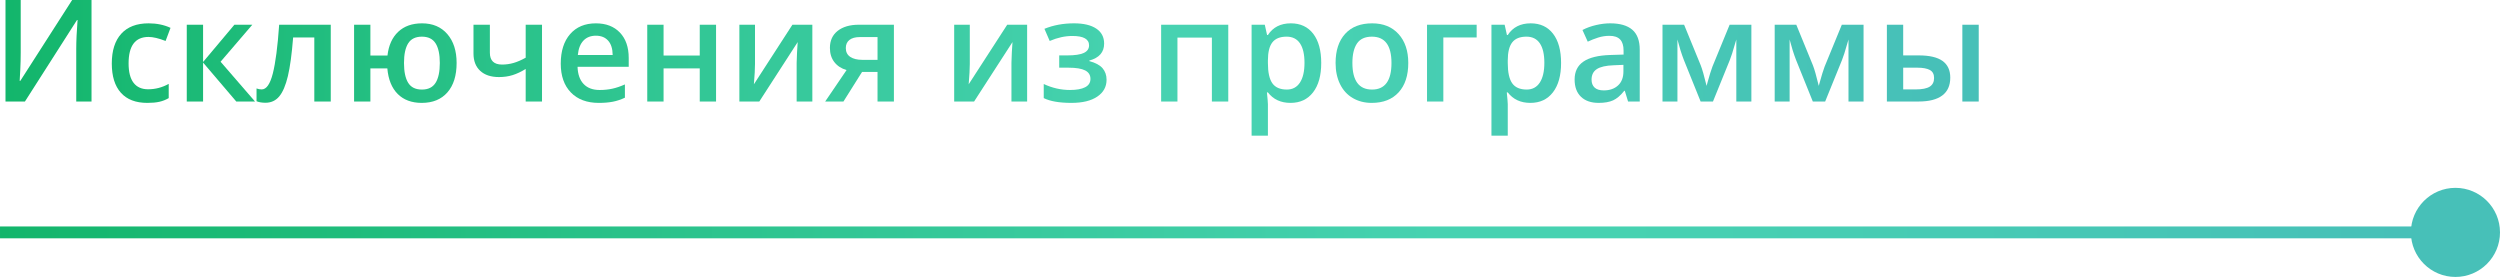 <?xml version="1.0" encoding="UTF-8" standalone="no"?>
<!-- Created with Inkscape (http://www.inkscape.org/) -->

<svg
   xmlns:dc="http://purl.org/dc/elements/1.1/"
   xmlns:cc="http://creativecommons.org/ns#"
   xmlns:rdf="http://www.w3.org/1999/02/22-rdf-syntax-ns#"
   xmlns:svg="http://www.w3.org/2000/svg"
   xmlns="http://www.w3.org/2000/svg"
   xmlns:xlink="http://www.w3.org/1999/xlink"
   xmlns:sodipodi="http://sodipodi.sourceforge.net/DTD/sodipodi-0.dtd"
   xmlns:inkscape="http://www.inkscape.org/namespaces/inkscape"
   width="223.309mm"
   height="24.737mm"
   viewBox="0 0 791.251 87.651"
   id="svg20329"
   version="1.1"
   inkscape:version="0.91 r13725"
   sodipodi:docname="title.svg">
  <defs
     id="defs20331">
    <clipPath
       clipPathUnits="userSpaceOnUse"
       id="clipPath8890">
      <path
         d="m 538.868,5560.639 4.148,0 0,19.443 -4.148,0 0,-19.443 z m -19.108,19.443 0,-19.443 8.069,0 c 2.612,0 4.595,0.508 5.95,1.523 l 0,0 c 1.353,1.013 2.031,2.52 2.031,4.526 l 0,0 c 0,1.875 -0.653,3.28 -1.953,4.218 l 0,0 c -1.3,0.937 -3.31,1.407 -6.028,1.407 l 0,0 -3.939,0 0,7.769 -4.13,0 z m 4.13,-10.881 3.639,0 c 1.347,0 2.382,-0.193 3.103,-0.58 l 0,0 c 0.72,-0.386 1.08,-1.066 1.08,-2.038 l 0,0 c 0,-0.985 -0.368,-1.713 -1.105,-2.181 l 0,0 c -0.741,-0.47 -1.941,-0.702 -3.606,-0.702 l 0,0 -3.111,0 0,5.501 z"
         id="path8892"
         inkscape:connector-curvature="0" />
    </clipPath>
    <linearGradient
       x1="0"
       y1="0"
       x2="1"
       y2="0"
       gradientUnits="userSpaceOnUse"
       gradientTransform="matrix(-513.345,0,0,513.345,550.581,5570.361)"
       spreadMethod="pad"
       id="linearGradient8898">
      <stop
         style="stop-opacity:1;stop-color:#47c0b8"
         offset="0"
         id="stop8900" />
      <stop
         style="stop-opacity:1;stop-color:#47c0b8"
         offset="0.039"
         id="stop8902" />
      <stop
         style="stop-opacity:1;stop-color:#47d2b1"
         offset="0.349"
         id="stop8904" />
      <stop
         style="stop-opacity:1;stop-color:#47d2b1"
         offset="0.422"
         id="stop8906" />
      <stop
         style="stop-opacity:1;stop-color:#12b56a"
         offset="1"
         id="stop8908" />
    </linearGradient>
    <clipPath
       clipPathUnits="userSpaceOnUse"
       id="clipPath8864">
      <path
         d="m 508.351,5580.082 -4.359,-10.617 c -0.352,-0.937 -0.767,-2.28 -1.247,-4.025 l 0,0 -0.23,-0.845 c -0.608,2.508 -1.1,4.238 -1.476,5.186 l 0,0 -4.218,10.301 -5.468,0 0,-19.443 3.781,0 0,15.697 c 0.492,-1.91 1.03,-3.625 1.615,-5.148 l 0,0 4.255,-10.549 3.128,0 4.254,10.477 c 0.365,0.892 0.81,2.28 1.337,4.168 l 0,0 0.315,1.052 0,-15.697 3.816,0 0,19.443 -5.503,0 z"
         id="path8866"
         inkscape:connector-curvature="0" />
    </clipPath>
    <clipPath
       clipPathUnits="userSpaceOnUse"
       id="clipPath8838">
      <path
         d="m 479.946,5580.082 -4.36,-10.617 c -0.35,-0.937 -0.768,-2.28 -1.248,-4.025 l 0,0 -0.228,-0.845 c -0.61,2.508 -1.102,4.238 -1.477,5.186 l 0,0 -4.219,10.301 -5.468,0 0,-19.443 3.781,0 0,15.697 c 0.492,-1.91 1.03,-3.625 1.617,-5.148 l 0,0 4.254,-10.549 3.128,0 4.255,10.477 c 0.363,0.892 0.808,2.28 1.335,4.168 l 0,0 0.318,1.052 0,-15.697 3.813,0 0,19.443 -5.501,0 z"
         id="path8840"
         inkscape:connector-curvature="0" />
    </clipPath>
    <clipPath
       clipPathUnits="userSpaceOnUse"
       id="clipPath8812">
      <path
         d="m 446.144,5580.002 c -1.256,-0.287 -2.411,-0.705 -3.463,-1.255 l 0,0 1.335,-2.955 c 0.842,0.399 1.722,0.745 2.635,1.037 l 0,0 c 0.915,0.293 1.87,0.44 2.866,0.44 l 0,0 c 1.22,0 2.12,-0.307 2.7,-0.922 l 0,0 c 0.58,-0.616 0.87,-1.546 0.87,-2.786 l 0,0 0,-1.038 -3.358,-0.105 c -3.048,-0.095 -5.316,-0.649 -6.803,-1.67 l 0,0 c -1.488,-1.02 -2.233,-2.533 -2.233,-4.536 l 0,0 c 0,-1.887 0.537,-3.345 1.61,-4.375 l 0,0 c 1.07,-1.033 2.563,-1.548 4.473,-1.548 l 0,0 c 1.488,0 2.706,0.212 3.656,0.64 l 0,0 c 0.95,0.43 1.892,1.236 2.83,2.418 l 0,0 0.14,0 0.825,-2.708 2.956,0 0,13.097 c 0,2.308 -0.63,4.001 -1.891,5.081 l 0,0 c -1.26,1.078 -3.125,1.615 -5.598,1.615 l 0,0 c -1.115,0 -2.298,-0.142 -3.55,-0.43 m -0.388,-15.837 c -0.515,0.475 -0.773,1.145 -0.773,2.013 l 0,0 c 0,1.195 0.443,2.082 1.326,2.662 l 0,0 c 0.885,0.58 2.3,0.906 4.245,0.975 l 0,0 2.496,0.105 0,-1.685 c 0,-1.512 -0.453,-2.688 -1.361,-3.525 l 0,0 c -0.91,-0.838 -2.112,-1.258 -3.613,-1.258 l 0,0 c -1.032,0 -1.805,0.237 -2.32,0.713"
         id="path8814"
         inkscape:connector-curvature="0" />
    </clipPath>
    <clipPath
       clipPathUnits="userSpaceOnUse"
       id="clipPath8786">
      <path
         d="m 423.765,5577.479 -0.21,0 c -0.292,1.373 -0.487,2.241 -0.58,2.603 l 0,0 -3.341,0 0,-28.089 4.131,0 0,7.961 c 0,0.353 -0.082,1.348 -0.245,2.988 l 0,0 0.245,0 c 1.36,-1.768 3.271,-2.653 5.731,-2.653 l 0,0 c 2.425,0 4.328,0.89 5.703,2.67 l 0,0 c 1.378,1.783 2.066,4.261 2.066,7.437 l 0,0 c 0,3.175 -0.675,5.643 -2.031,7.401 l 0,0 c -1.352,1.758 -3.243,2.635 -5.668,2.635 l 0,0 c -2.578,0 -4.511,-0.982 -5.801,-2.953 m 1.125,-12.224 c -0.75,1.06 -1.125,2.773 -1.125,5.141 l 0,0 0,0.615 c 0,2.11 0.378,3.645 1.135,4.606 l 0,0 c 0.755,0.962 1.953,1.442 3.593,1.442 l 0,0 c 1.491,0 2.618,-0.56 3.386,-1.68 l 0,0 c 0.767,-1.118 1.15,-2.768 1.15,-4.948 l 0,0 c 0,-2.168 -0.388,-3.838 -1.16,-5.009 l 0,0 c -0.773,-1.172 -1.875,-1.757 -3.306,-1.757 l 0,0 c -1.697,0 -2.923,0.53 -3.673,1.59"
         id="path8788"
         inkscape:connector-curvature="0" />
    </clipPath>
    <linearGradient
       x1="0"
       y1="0"
       x2="1"
       y2="0"
       gradientUnits="userSpaceOnUse"
       gradientTransform="matrix(-513.345,0,0,513.345,550.581,5566.213)"
       spreadMethod="pad"
       id="linearGradient8794">
      <stop
         style="stop-opacity:1;stop-color:#47c0b8"
         offset="0"
         id="stop8796" />
      <stop
         style="stop-opacity:1;stop-color:#47c0b8"
         offset="0.039"
         id="stop8798" />
      <stop
         style="stop-opacity:1;stop-color:#47d2b1"
         offset="0.349"
         id="stop8800" />
      <stop
         style="stop-opacity:1;stop-color:#47d2b1"
         offset="0.422"
         id="stop8802" />
      <stop
         style="stop-opacity:1;stop-color:#12b56a"
         offset="1"
         id="stop8804" />
    </linearGradient>
    <clipPath
       clipPathUnits="userSpaceOnUse"
       id="clipPath8760">
      <path
         d="m 403.322,5580.082 0,-19.443 4.131,0 0,16.208 8.438,0 0,3.235 -12.569,0 z"
         id="path8762"
         inkscape:connector-curvature="0" />
    </clipPath>
    <clipPath
       clipPathUnits="userSpaceOnUse"
       id="clipPath8734">
      <path
         d="m 382.599,5577.779 c -1.618,-1.77 -2.428,-4.23 -2.428,-7.383 l 0,0 c 0,-2.028 0.375,-3.809 1.125,-5.344 l 0,0 c 0.75,-1.535 1.823,-2.713 3.218,-3.532 l 0,0 c 1.395,-0.821 3.001,-1.231 4.816,-1.231 l 0,0 c 2.905,0 5.173,0.89 6.803,2.67 l 0,0 c 1.628,1.783 2.443,4.261 2.443,7.437 l 0,0 c 0,3.07 -0.82,5.511 -2.46,7.321 l 0,0 c -1.64,1.81 -3.868,2.715 -6.681,2.715 l 0,0 c -2.941,0 -5.221,-0.882 -6.836,-2.653 m 1.828,-7.383 c 0,2.145 0.39,3.79 1.167,4.94 l 0,0 c 0.78,1.148 2.038,1.723 3.771,1.723 l 0,0 c 3.305,0 4.958,-2.22 4.958,-6.663 l 0,0 c 0,-4.488 -1.64,-6.731 -4.923,-6.731 l 0,0 c -3.316,0 -4.973,2.243 -4.973,6.731"
         id="path8736"
         inkscape:connector-curvature="0" />
    </clipPath>
    <clipPath
       clipPathUnits="userSpaceOnUse"
       id="clipPath8708">
      <path
         d="m 363.033,5577.479 -0.21,0 c -0.295,1.373 -0.487,2.241 -0.58,2.603 l 0,0 -3.34,0 0,-28.089 4.13,0 0,7.961 c 0,0.353 -0.082,1.348 -0.245,2.988 l 0,0 0.245,0 c 1.36,-1.768 3.271,-2.653 5.731,-2.653 l 0,0 c 2.426,0 4.326,0.89 5.704,2.67 l 0,0 c 1.377,1.783 2.065,4.261 2.065,7.437 l 0,0 c 0,3.175 -0.678,5.643 -2.03,7.401 l 0,0 c -1.353,1.758 -3.243,2.635 -5.669,2.635 l 0,0 c -2.578,0 -4.511,-0.982 -5.801,-2.953 m 1.125,-12.224 c -0.75,1.06 -1.125,2.773 -1.125,5.141 l 0,0 0,0.615 c 0,2.11 0.378,3.645 1.133,4.606 l 0,0 c 0.758,0.962 1.955,1.442 3.596,1.442 l 0,0 c 1.487,0 2.615,-0.56 3.383,-1.68 l 0,0 c 0.767,-1.118 1.152,-2.768 1.152,-4.948 l 0,0 c 0,-2.168 -0.387,-3.838 -1.16,-5.009 l 0,0 c -0.773,-1.172 -1.875,-1.757 -3.305,-1.757 l 0,0 c -1.698,0 -2.923,0.53 -3.674,1.59"
         id="path8710"
         inkscape:connector-curvature="0" />
    </clipPath>
    <clipPath
       clipPathUnits="userSpaceOnUse"
       id="clipPath8682">
      <path
         d="m 335.999,5580.082 0,-19.443 4.131,0 0,16.173 8.719,0 0,-16.173 4.148,0 0,19.443 -16.998,0 z"
         id="path8684"
         inkscape:connector-curvature="0" />
    </clipPath>
    <clipPath
       clipPathUnits="userSpaceOnUse"
       id="clipPath8656">
      <path
         d="m 306.45,5579.044 1.335,-3.075 c 1.958,0.843 3.873,1.265 5.748,1.265 l 0,0 c 2.813,0 4.218,-0.79 4.218,-2.373 l 0,0 c 0,-0.867 -0.445,-1.51 -1.335,-1.925 l 0,0 c -0.89,-0.415 -2.28,-0.623 -4.166,-0.623 l 0,0 -2.057,0 0,-3.112 2.373,0 c 1.887,0 3.283,-0.228 4.185,-0.685 l 0,0 c 0.9,-0.458 1.353,-1.173 1.353,-2.146 l 0,0 c 0,-0.948 -0.448,-1.655 -1.345,-2.118 l 0,0 c -0.895,-0.462 -2.171,-0.695 -3.823,-0.695 l 0,0 c -2.298,0 -4.519,0.505 -6.661,1.513 l 0,0 0,-3.568 c 1.615,-0.808 3.953,-1.213 7.013,-1.213 l 0,0 c 2.801,0 4.983,0.53 6.546,1.59 l 0,0 c 1.565,1.06 2.348,2.483 2.348,4.264 l 0,0 c 0,1.16 -0.338,2.132 -1.01,2.918 l 0,0 c -0.675,0.785 -1.79,1.387 -3.351,1.81 l 0,0 0,0.14 c 2.498,0.68 3.746,2.11 3.746,4.29 l 0,0 c 0,1.651 -0.668,2.921 -2.005,3.806 l 0,0 c -1.336,0.885 -3.211,1.325 -5.624,1.325 l 0,0 c -2.73,0 -5.228,-0.462 -7.488,-1.388"
         id="path8658"
         inkscape:connector-curvature="0" />
    </clipPath>
    <clipPath
       clipPathUnits="userSpaceOnUse"
       id="clipPath8630">
      <path
         d="M 297.028,5580.082 287.272,5565 c 0.187,2.25 0.28,3.956 0.28,5.116 l 0,0 0,9.966 -3.953,0 0,-19.443 5.043,0 9.721,15.048 c -0.047,-0.551 -0.102,-1.428 -0.167,-2.636 l 0,0 c -0.065,-1.208 -0.095,-2.08 -0.095,-2.62 l 0,0 0,-9.792 3.97,0 0,19.443 -5.043,0 z"
         id="path8632"
         inkscape:connector-curvature="0" />
    </clipPath>
    <clipPath
       clipPathUnits="userSpaceOnUse"
       id="clipPath8604">
      <path
         d="m 259.48,5580.082 c -2.273,0 -4.066,-0.52 -5.378,-1.555 l 0,0 c -1.313,-1.038 -1.968,-2.475 -1.968,-4.316 l 0,0 c 0,-1.43 0.375,-2.628 1.125,-3.595 l 0,0 c 0.75,-0.968 1.78,-1.638 3.093,-2.013 l 0,0 -5.413,-7.964 4.623,0 4.71,7.489 3.919,0 0,-7.489 4.148,0 0,19.443 -8.859,0 z m -2.188,-8.148 c -0.755,0.5 -1.133,1.245 -1.133,2.242 l 0,0 c 0,0.89 0.308,1.575 0.923,2.055 l 0,0 c 0.615,0.48 1.485,0.721 2.61,0.721 l 0,0 4.499,0 0,-5.764 -3.849,0 c -1.277,0 -2.295,0.248 -3.05,0.746"
         id="path8606"
         inkscape:connector-curvature="0" />
    </clipPath>
    <linearGradient
       x1="0"
       y1="0"
       x2="1"
       y2="0"
       gradientUnits="userSpaceOnUse"
       gradientTransform="matrix(-513.345,0,0,513.345,550.581,5570.361)"
       spreadMethod="pad"
       id="linearGradient8612">
      <stop
         style="stop-opacity:1;stop-color:#47c0b8"
         offset="0"
         id="stop8614" />
      <stop
         style="stop-opacity:1;stop-color:#47c0b8"
         offset="0.039"
         id="stop8616" />
      <stop
         style="stop-opacity:1;stop-color:#47d2b1"
         offset="0.349"
         id="stop8618" />
      <stop
         style="stop-opacity:1;stop-color:#47d2b1"
         offset="0.422"
         id="stop8620" />
      <stop
         style="stop-opacity:1;stop-color:#12b56a"
         offset="1"
         id="stop8622" />
    </linearGradient>
    <clipPath
       clipPathUnits="userSpaceOnUse"
       id="clipPath8578">
      <path
         d="M 242.64,5580.082 232.886,5565 c 0.187,2.25 0.28,3.956 0.28,5.116 l 0,0 0,9.966 -3.956,0 0,-19.443 5.046,0 9.721,15.048 c -0.047,-0.551 -0.102,-1.428 -0.167,-2.636 l 0,0 c -0.065,-1.208 -0.098,-2.08 -0.098,-2.62 l 0,0 0,-9.792 3.974,0 0,19.443 -5.046,0 z"
         id="path8580"
         inkscape:connector-curvature="0" />
    </clipPath>
    <clipPath
       clipPathUnits="userSpaceOnUse"
       id="clipPath8552">
      <path
         d="m 219.174,5580.082 0,-7.806 -9.159,0 0,7.806 -4.131,0 0,-19.443 4.131,0 0,8.386 9.159,0 0,-8.386 4.13,0 0,19.443 -4.13,0 z"
         id="path8554"
         inkscape:connector-curvature="0" />
    </clipPath>
    <clipPath
       clipPathUnits="userSpaceOnUse"
       id="clipPath8526">
      <path
         d="m 186.356,5577.709 c -1.583,-1.817 -2.373,-4.313 -2.373,-7.488 l 0,0 c 0,-3.094 0.853,-5.524 2.558,-7.286 l 0,0 c 1.703,-1.763 4.068,-2.646 7.091,-2.646 l 0,0 c 1.325,0 2.503,0.1 3.533,0.298 l 0,0 c 1.033,0.2 2.051,0.54 3.061,1.02 l 0,0 0,3.358 c -1.138,-0.505 -2.201,-0.865 -3.191,-1.08 l 0,0 c -0.99,-0.218 -2.06,-0.328 -3.208,-0.328 l 0,0 c -1.747,0 -3.1,0.508 -4.06,1.523 l 0,0 c -0.963,1.012 -1.473,2.463 -1.531,4.351 l 0,0 12.955,0 0,2.23 c 0,2.73 -0.743,4.876 -2.233,6.433 l 0,0 c -1.488,1.561 -3.515,2.338 -6.081,2.338 l 0,0 c -2.765,0 -4.941,-0.908 -6.521,-2.723 m 3.366,-1.652 c 0.79,0.832 1.842,1.247 3.155,1.247 l 0,0 c 1.313,0 2.343,-0.412 3.093,-1.24 l 0,0 c 0.75,-0.825 1.138,-2.04 1.16,-3.646 l 0,0 -8.824,0 c 0.153,1.593 0.626,2.806 1.416,3.639"
         id="path8528"
         inkscape:connector-curvature="0" />
    </clipPath>
    <clipPath
       clipPathUnits="userSpaceOnUse"
       id="clipPath8500">
      <path
         d="m 175.104,5580.082 0,-8.349 c -1.087,-0.609 -2.107,-1.052 -3.058,-1.327 l 0,0 c -0.947,-0.275 -1.92,-0.413 -2.918,-0.413 l 0,0 c -2.062,0 -3.092,0.995 -3.092,2.988 l 0,0 0,7.101 -4.149,0 0,-7.278 c 0,-1.886 0.568,-3.353 1.706,-4.404 l 0,0 c 1.135,-1.047 2.718,-1.572 4.745,-1.572 l 0,0 c 1.253,0 2.411,0.167 3.471,0.5 l 0,0 c 1.06,0.335 2.16,0.852 3.295,1.557 l 0,0 0,-8.246 4.134,0 0,19.443 -4.134,0 z"
         id="path8502"
         inkscape:connector-curvature="0" />
    </clipPath>
    <clipPath
       clipPathUnits="userSpaceOnUse"
       id="clipPath8474">
      <path
         d="m 142.824,5578.29 c -1.517,-1.431 -2.422,-3.434 -2.717,-6.014 l 0,0 -4.324,0 0,7.806 -4.13,0 0,-19.443 4.13,0 0,8.386 4.289,0 c 0.247,-2.813 1.122,-4.97 2.627,-6.478 l 0,0 c 1.508,-1.505 3.538,-2.258 6.091,-2.258 l 0,0 c 2.778,0 4.944,0.888 6.496,2.663 l 0,0 c 1.553,1.776 2.328,4.256 2.328,7.444 l 0,0 c 0,3.07 -0.785,5.511 -2.355,7.321 l 0,0 c -1.57,1.81 -3.703,2.715 -6.399,2.715 l 0,0 c -2.508,0 -4.52,-0.712 -6.036,-2.142 m 2.531,-12.92 c -0.71,1.135 -1.063,2.81 -1.063,5.026 l 0,0 c 0,2.192 0.353,3.85 1.063,4.976 l 0,0 c 0.707,1.125 1.865,1.687 3.47,1.687 l 0,0 c 1.596,0 2.748,-0.562 3.463,-1.687 l 0,0 c 0.716,-1.126 1.073,-2.784 1.073,-4.976 l 0,0 c 0,-2.216 -0.357,-3.891 -1.073,-5.026 l 0,0 c -0.715,-1.138 -1.867,-1.705 -3.463,-1.705 l 0,0 c -1.605,0 -2.763,0.567 -3.47,1.705"
         id="path8476"
         inkscape:connector-curvature="0" />
    </clipPath>
    <clipPath
       clipPathUnits="userSpaceOnUse"
       id="clipPath8448">
      <path
         d="m 112.685,5580.082 c -0.385,-5.543 -0.923,-9.659 -1.608,-12.349 l 0,0 c -0.685,-2.688 -1.625,-4.033 -2.82,-4.033 l 0,0 c -0.435,0 -0.868,0.082 -1.303,0.245 l 0,0 0,-3.233 c 0.61,-0.26 1.365,-0.388 2.268,-0.388 l 0,0 c 1.43,0 2.593,0.54 3.49,1.618 l 0,0 c 0.895,1.078 1.623,2.788 2.181,5.133 l 0,0 c 0.555,2.343 0.997,5.601 1.325,9.772 l 0,0 5.363,0 0,-16.208 4.166,0 0,19.443 -13.062,0 z"
         id="path8450"
         inkscape:connector-curvature="0" />
    </clipPath>
    <linearGradient
       x1="0"
       y1="0"
       x2="1"
       y2="0"
       gradientUnits="userSpaceOnUse"
       gradientTransform="matrix(-513.345,0,0,513.345,550.581,5570.203)"
       spreadMethod="pad"
       id="linearGradient8456">
      <stop
         style="stop-opacity:1;stop-color:#47c0b8"
         offset="0"
         id="stop8458" />
      <stop
         style="stop-opacity:1;stop-color:#47c0b8"
         offset="0.039"
         id="stop8460" />
      <stop
         style="stop-opacity:1;stop-color:#47d2b1"
         offset="0.349"
         id="stop8462" />
      <stop
         style="stop-opacity:1;stop-color:#47d2b1"
         offset="0.422"
         id="stop8464" />
      <stop
         style="stop-opacity:1;stop-color:#12b56a"
         offset="1"
         id="stop8466" />
    </linearGradient>
    <clipPath
       clipPathUnits="userSpaceOnUse"
       id="clipPath8422">
      <path
         d="m 101.348,5580.082 -7.929,-9.439 0,9.439 -4.13,0 0,-19.443 4.13,0 0,9.861 8.404,-9.861 4.746,0 -8.719,10.074 8.034,9.369 -4.536,0 z"
         id="path8424"
         inkscape:connector-curvature="0" />
    </clipPath>
    <clipPath
       clipPathUnits="userSpaceOnUse"
       id="clipPath8396">
      <path
         d="m 72.704,5577.797 c -1.601,-1.758 -2.398,-4.271 -2.398,-7.541 l 0,0 c 0,-3.211 0.762,-5.676 2.293,-7.391 l 0,0 c 1.53,-1.718 3.765,-2.576 6.706,-2.576 l 0,0 c 1.195,0 2.213,0.093 3.05,0.28 l 0,0 c 0.838,0.188 1.625,0.5 2.363,0.933 l 0,0 0,3.603 c -1.64,-0.913 -3.381,-1.37 -5.221,-1.37 l 0,0 c -1.615,0 -2.843,0.547 -3.68,1.642 l 0,0 c -0.84,1.096 -1.258,2.733 -1.258,4.914 l 0,0 c 0,4.465 1.68,6.698 5.046,6.698 l 0,0 c 1.135,0 2.578,-0.34 4.323,-1.02 l 0,0 1.248,3.321 c -1.641,0.762 -3.486,1.142 -5.536,1.142 l 0,0 c -3.026,0 -5.336,-0.877 -6.936,-2.635"
         id="path8398"
         inkscape:connector-curvature="0" />
    </clipPath>
    <clipPath
       clipPathUnits="userSpaceOnUse"
       id="clipPath8370">
      <path
         d="m 60.267,5586.341 -13.13,-20.481 -0.157,0 c 0.035,0.505 0.087,1.468 0.157,2.893 l 0,0 c 0.07,1.423 0.105,2.833 0.105,4.228 l 0,0 0,13.36 -3.85,0 0,-25.702 4.923,0 13.182,20.638 0.142,0 c -0.222,-2.895 -0.335,-5.356 -0.335,-7.383 l 0,0 0,-13.255 3.869,0 0,25.702 -4.906,0 z"
         id="path8372"
         inkscape:connector-curvature="0" />
    </clipPath>
    <linearGradient
       x1="0"
       y1="0"
       x2="1"
       y2="0"
       gradientUnits="userSpaceOnUse"
       gradientTransform="matrix(-513.345,0,0,513.345,550.581,5573.49)"
       spreadMethod="pad"
       id="linearGradient8378">
      <stop
         style="stop-opacity:1;stop-color:#47c0b8"
         offset="0"
         id="stop8380" />
      <stop
         style="stop-opacity:1;stop-color:#47c0b8"
         offset="0.039"
         id="stop8382" />
      <stop
         style="stop-opacity:1;stop-color:#47d2b1"
         offset="0.349"
         id="stop8384" />
      <stop
         style="stop-opacity:1;stop-color:#47d2b1"
         offset="0.422"
         id="stop8386" />
      <stop
         style="stop-opacity:1;stop-color:#12b56a"
         offset="1"
         id="stop8388" />
    </linearGradient>
    <clipPath
       clipPathUnits="userSpaceOnUse"
       id="clipPath8344">
      <path
         d="m 652.44,5527.499 c 0,-6.228 5.051,-11.279 11.279,-11.279 l 0,0 c 6.231,0 11.282,5.051 11.282,11.279 l 0,0 c 0,6.229 -5.051,11.279 -11.282,11.279 l 0,0 c -6.228,0 -11.279,-5.05 -11.279,-11.279"
         id="path8346"
         inkscape:connector-curvature="0" />
    </clipPath>
    <linearGradient
       x1="0"
       y1="0"
       x2="1"
       y2="0"
       gradientUnits="userSpaceOnUse"
       gradientTransform="matrix(-633,0,0,633,675,5527.5)"
       spreadMethod="pad"
       id="linearGradient8352">
      <stop
         style="stop-opacity:1;stop-color:#47c0b8"
         offset="0"
         id="stop8354" />
      <stop
         style="stop-opacity:1;stop-color:#47c0b8"
         offset="0.039"
         id="stop8356" />
      <stop
         style="stop-opacity:1;stop-color:#47d2b1"
         offset="0.349"
         id="stop8358" />
      <stop
         style="stop-opacity:1;stop-color:#47d2b1"
         offset="0.422"
         id="stop8360" />
      <stop
         style="stop-opacity:1;stop-color:#12b56a"
         offset="1"
         id="stop8362" />
    </linearGradient>
    <linearGradient
       x1="0"
       y1="0"
       x2="1"
       y2="0"
       gradientUnits="userSpaceOnUse"
       gradientTransform="matrix(-791.25,0,0,791.25,742.265,-10168.329)"
       spreadMethod="pad"
       id="linearGradient8326">
      <stop
         style="stop-opacity:1;stop-color:#47c0b8"
         offset="0"
         id="stop8328" />
      <stop
         style="stop-opacity:1;stop-color:#47c0b8"
         offset="0.039"
         id="stop8330" />
      <stop
         style="stop-opacity:1;stop-color:#47d2b1"
         offset="0.349"
         id="stop8332" />
      <stop
         style="stop-opacity:1;stop-color:#47d2b1"
         offset="0.422"
         id="stop8334" />
      <stop
         style="stop-opacity:1;stop-color:#12b56a"
         offset="1"
         id="stop8336" />
    </linearGradient>
    <linearGradient
       inkscape:collect="always"
       xlink:href="#linearGradient8898"
       id="linearGradient20831"
       gradientUnits="userSpaceOnUse"
       gradientTransform="matrix(-513.345,0,0,513.345,550.581,5570.361)"
       spreadMethod="pad"
       x1="0"
       y1="0"
       x2="1"
       y2="0" />
    <linearGradient
       inkscape:collect="always"
       xlink:href="#linearGradient8898"
       id="linearGradient20833"
       gradientUnits="userSpaceOnUse"
       gradientTransform="matrix(-513.345,0,0,513.345,550.581,5570.361)"
       spreadMethod="pad"
       x1="0"
       y1="0"
       x2="1"
       y2="0" />
    <linearGradient
       inkscape:collect="always"
       xlink:href="#linearGradient8898"
       id="linearGradient20835"
       gradientUnits="userSpaceOnUse"
       gradientTransform="matrix(-513.345,0,0,513.345,550.581,5570.361)"
       spreadMethod="pad"
       x1="0"
       y1="0"
       x2="1"
       y2="0" />
    <linearGradient
       inkscape:collect="always"
       xlink:href="#linearGradient8898"
       id="linearGradient20837"
       gradientUnits="userSpaceOnUse"
       gradientTransform="matrix(-513.345,0,0,513.345,550.581,5570.361)"
       spreadMethod="pad"
       x1="0"
       y1="0"
       x2="1"
       y2="0" />
    <linearGradient
       inkscape:collect="always"
       xlink:href="#linearGradient8898"
       id="linearGradient20839"
       gradientUnits="userSpaceOnUse"
       gradientTransform="matrix(-513.345,0,0,513.345,550.581,5570.361)"
       spreadMethod="pad"
       x1="0"
       y1="0"
       x2="1"
       y2="0" />
    <linearGradient
       inkscape:collect="always"
       xlink:href="#linearGradient8898"
       id="linearGradient20841"
       gradientUnits="userSpaceOnUse"
       gradientTransform="matrix(-513.345,0,0,513.345,550.581,5570.361)"
       spreadMethod="pad"
       x1="0"
       y1="0"
       x2="1"
       y2="0" />
    <linearGradient
       inkscape:collect="always"
       xlink:href="#linearGradient8898"
       id="linearGradient20843"
       gradientUnits="userSpaceOnUse"
       gradientTransform="matrix(-513.345,0,0,513.345,550.581,5570.361)"
       spreadMethod="pad"
       x1="0"
       y1="0"
       x2="1"
       y2="0" />
    <linearGradient
       inkscape:collect="always"
       xlink:href="#linearGradient8898"
       id="linearGradient20845"
       gradientUnits="userSpaceOnUse"
       gradientTransform="matrix(-513.345,0,0,513.345,550.581,5570.361)"
       spreadMethod="pad"
       x1="0"
       y1="0"
       x2="1"
       y2="0" />
    <linearGradient
       inkscape:collect="always"
       xlink:href="#linearGradient8898"
       id="linearGradient20847"
       gradientUnits="userSpaceOnUse"
       gradientTransform="matrix(-513.345,0,0,513.345,550.581,5570.361)"
       spreadMethod="pad"
       x1="0"
       y1="0"
       x2="1"
       y2="0" />
    <linearGradient
       inkscape:collect="always"
       xlink:href="#linearGradient8898"
       id="linearGradient20849"
       gradientUnits="userSpaceOnUse"
       gradientTransform="matrix(-513.345,0,0,513.345,550.581,5570.361)"
       spreadMethod="pad"
       x1="0"
       y1="0"
       x2="1"
       y2="0" />
    <linearGradient
       inkscape:collect="always"
       xlink:href="#linearGradient8794"
       id="linearGradient20851"
       gradientUnits="userSpaceOnUse"
       gradientTransform="matrix(-513.345,0,0,513.345,550.581,5566.213)"
       spreadMethod="pad"
       x1="0"
       y1="0"
       x2="1"
       y2="0" />
    <linearGradient
       inkscape:collect="always"
       xlink:href="#linearGradient8898"
       id="linearGradient20853"
       gradientUnits="userSpaceOnUse"
       gradientTransform="matrix(-513.345,0,0,513.345,550.581,5570.361)"
       spreadMethod="pad"
       x1="0"
       y1="0"
       x2="1"
       y2="0" />
    <linearGradient
       inkscape:collect="always"
       xlink:href="#linearGradient8898"
       id="linearGradient20855"
       gradientUnits="userSpaceOnUse"
       gradientTransform="matrix(-513.345,0,0,513.345,550.581,5570.361)"
       spreadMethod="pad"
       x1="0"
       y1="0"
       x2="1"
       y2="0" />
    <linearGradient
       inkscape:collect="always"
       xlink:href="#linearGradient8794"
       id="linearGradient20857"
       gradientUnits="userSpaceOnUse"
       gradientTransform="matrix(-513.345,0,0,513.345,550.581,5566.213)"
       spreadMethod="pad"
       x1="0"
       y1="0"
       x2="1"
       y2="0" />
    <linearGradient
       inkscape:collect="always"
       xlink:href="#linearGradient8898"
       id="linearGradient20859"
       gradientUnits="userSpaceOnUse"
       gradientTransform="matrix(-513.345,0,0,513.345,550.581,5570.361)"
       spreadMethod="pad"
       x1="0"
       y1="0"
       x2="1"
       y2="0" />
    <linearGradient
       inkscape:collect="always"
       xlink:href="#linearGradient8898"
       id="linearGradient20861"
       gradientUnits="userSpaceOnUse"
       gradientTransform="matrix(-513.345,0,0,513.345,550.581,5570.361)"
       spreadMethod="pad"
       x1="0"
       y1="0"
       x2="1"
       y2="0" />
    <linearGradient
       inkscape:collect="always"
       xlink:href="#linearGradient8898"
       id="linearGradient20863"
       gradientUnits="userSpaceOnUse"
       gradientTransform="matrix(-513.345,0,0,513.345,550.581,5570.361)"
       spreadMethod="pad"
       x1="0"
       y1="0"
       x2="1"
       y2="0" />
    <linearGradient
       inkscape:collect="always"
       xlink:href="#linearGradient8898"
       id="linearGradient20865"
       gradientUnits="userSpaceOnUse"
       gradientTransform="matrix(-513.345,0,0,513.345,550.581,5570.361)"
       spreadMethod="pad"
       x1="0"
       y1="0"
       x2="1"
       y2="0" />
  </defs>
  <sodipodi:namedview
     id="base"
     pagecolor="#ffffff"
     bordercolor="#666666"
     borderopacity="1.0"
     inkscape:pageopacity="0.0"
     inkscape:pageshadow="2"
     inkscape:zoom="0.35"
     inkscape:cx="422.0542"
     inkscape:cy="86.682795"
     inkscape:document-units="px"
     inkscape:current-layer="layer1"
     showgrid="false"
     fit-margin-top="0"
     fit-margin-left="0"
     fit-margin-right="0"
     fit-margin-bottom="0"
     inkscape:window-width="1366"
     inkscape:window-height="718"
     inkscape:window-x="0"
     inkscape:window-y="24"
     inkscape:window-maximized="1" />
  <g
     inkscape:label="Layer 1"
     inkscape:groupmode="layer"
     id="layer1"
     transform="translate(47.054,-531.394)">
    <path
       d="m -47.054,604.945 777.855,0"
       style="fill:none;stroke:url(#linearGradient8326);stroke-width:3.75;stroke-linecap:butt;stroke-linejoin:miter;stroke-miterlimit:10;stroke-dasharray:none;stroke-opacity:1"
       id="path8338"
       inkscape:connector-curvature="0" />
    <g
       transform="matrix(1.25,0,0,-1.25,-99.554,7514.32)"
       id="g8340">
      <g
         id="g8342"
         clip-path="url(#clipPath8344)">
        <g
           id="g8348">
          <g
             id="g8350">
            <path
               d="m 652.44,5527.499 c 0,-6.228 5.051,-11.279 11.279,-11.279 l 0,0 c 6.231,0 11.282,5.051 11.282,11.279 l 0,0 c 0,6.229 -5.051,11.279 -11.282,11.279 l 0,0 c -6.228,0 -11.279,-5.05 -11.279,-11.279"
               style="fill:url(#linearGradient8352);stroke:none"
               id="path8364"
               inkscape:connector-curvature="0" />
          </g>
        </g>
      </g>
    </g>
    <g
       transform="matrix(1.25,0,0,-1.25,-99.554,7514.32)"
       id="g8366">
      <g
         id="g8368"
         clip-path="url(#clipPath8370)">
        <g
           id="g8374">
          <g
             id="g8376">
            <path
               d="m 60.267,5586.341 -13.13,-20.481 -0.157,0 c 0.035,0.505 0.087,1.468 0.157,2.893 l 0,0 c 0.07,1.423 0.105,2.833 0.105,4.228 l 0,0 0,13.36 -3.85,0 0,-25.702 4.923,0 13.182,20.638 0.142,0 c -0.222,-2.895 -0.335,-5.356 -0.335,-7.383 l 0,0 0,-13.255 3.869,0 0,25.702 -4.906,0 z"
               style="fill:url(#linearGradient8378);stroke:none"
               id="path8390"
               inkscape:connector-curvature="0" />
          </g>
        </g>
      </g>
    </g>
    <g
       transform="matrix(1.25,0,0,-1.25,-99.554,7514.32)"
       id="g8392">
      <g
         id="g8394"
         clip-path="url(#clipPath8396)">
        <g
           id="g8400">
          <g
             id="g8402">
            <path
               d="m 72.704,5577.797 c -1.601,-1.758 -2.398,-4.271 -2.398,-7.541 l 0,0 c 0,-3.211 0.762,-5.676 2.293,-7.391 l 0,0 c 1.53,-1.718 3.765,-2.576 6.706,-2.576 l 0,0 c 1.195,0 2.213,0.093 3.05,0.28 l 0,0 c 0.838,0.188 1.625,0.5 2.363,0.933 l 0,0 0,3.603 c -1.64,-0.913 -3.381,-1.37 -5.221,-1.37 l 0,0 c -1.615,0 -2.843,0.547 -3.68,1.642 l 0,0 c -0.84,1.096 -1.258,2.733 -1.258,4.914 l 0,0 c 0,4.465 1.68,6.698 5.046,6.698 l 0,0 c 1.135,0 2.578,-0.34 4.323,-1.02 l 0,0 1.248,3.321 c -1.641,0.762 -3.486,1.142 -5.536,1.142 l 0,0 c -3.026,0 -5.336,-0.877 -6.936,-2.635"
               style="fill:url(#linearGradient20831);stroke:none"
               id="path8416"
               inkscape:connector-curvature="0" />
          </g>
        </g>
      </g>
    </g>
    <g
       transform="matrix(1.25,0,0,-1.25,-99.554,7514.32)"
       id="g8418">
      <g
         id="g8420"
         clip-path="url(#clipPath8422)">
        <g
           id="g8426">
          <g
             id="g8428">
            <path
               d="m 101.348,5580.082 -7.929,-9.439 0,9.439 -4.13,0 0,-19.443 4.13,0 0,9.861 8.404,-9.861 4.746,0 -8.719,10.074 8.034,9.369 -4.536,0 z"
               style="fill:url(#linearGradient20833);stroke:none"
               id="path8442"
               inkscape:connector-curvature="0" />
          </g>
        </g>
      </g>
    </g>
    <g
       transform="matrix(1.25,0,0,-1.25,-99.554,7514.32)"
       id="g8444">
      <g
         id="g8446"
         clip-path="url(#clipPath8448)">
        <g
           id="g8452">
          <g
             id="g8454">
            <path
               d="m 112.685,5580.082 c -0.385,-5.543 -0.923,-9.659 -1.608,-12.349 l 0,0 c -0.685,-2.688 -1.625,-4.033 -2.82,-4.033 l 0,0 c -0.435,0 -0.868,0.082 -1.303,0.245 l 0,0 0,-3.233 c 0.61,-0.26 1.365,-0.388 2.268,-0.388 l 0,0 c 1.43,0 2.593,0.54 3.49,1.618 l 0,0 c 0.895,1.078 1.623,2.788 2.181,5.133 l 0,0 c 0.555,2.343 0.997,5.601 1.325,9.772 l 0,0 5.363,0 0,-16.208 4.166,0 0,19.443 -13.062,0 z"
               style="fill:url(#linearGradient8456);stroke:none"
               id="path8468"
               inkscape:connector-curvature="0" />
          </g>
        </g>
      </g>
    </g>
    <g
       transform="matrix(1.25,0,0,-1.25,-99.554,7514.32)"
       id="g8470">
      <g
         id="g8472"
         clip-path="url(#clipPath8474)">
        <g
           id="g8478">
          <g
             id="g8480">
            <path
               d="m 142.824,5578.29 c -1.517,-1.431 -2.422,-3.434 -2.717,-6.014 l 0,0 -4.324,0 0,7.806 -4.13,0 0,-19.443 4.13,0 0,8.386 4.289,0 c 0.247,-2.813 1.122,-4.97 2.627,-6.478 l 0,0 c 1.508,-1.505 3.538,-2.258 6.091,-2.258 l 0,0 c 2.778,0 4.944,0.888 6.496,2.663 l 0,0 c 1.553,1.776 2.328,4.256 2.328,7.444 l 0,0 c 0,3.07 -0.785,5.511 -2.355,7.321 l 0,0 c -1.57,1.81 -3.703,2.715 -6.399,2.715 l 0,0 c -2.508,0 -4.52,-0.712 -6.036,-2.142 m 2.531,-12.92 c -0.71,1.135 -1.063,2.81 -1.063,5.026 l 0,0 c 0,2.192 0.353,3.85 1.063,4.976 l 0,0 c 0.707,1.125 1.865,1.687 3.47,1.687 l 0,0 c 1.596,0 2.748,-0.562 3.463,-1.687 l 0,0 c 0.716,-1.126 1.073,-2.784 1.073,-4.976 l 0,0 c 0,-2.216 -0.357,-3.891 -1.073,-5.026 l 0,0 c -0.715,-1.138 -1.867,-1.705 -3.463,-1.705 l 0,0 c -1.605,0 -2.763,0.567 -3.47,1.705"
               style="fill:url(#linearGradient20835);stroke:none"
               id="path8494"
               inkscape:connector-curvature="0" />
          </g>
        </g>
      </g>
    </g>
    <g
       transform="matrix(1.25,0,0,-1.25,-99.554,7514.32)"
       id="g8496">
      <g
         id="g8498"
         clip-path="url(#clipPath8500)">
        <g
           id="g8504">
          <g
             id="g8506">
            <path
               d="m 175.104,5580.082 0,-8.349 c -1.087,-0.609 -2.107,-1.052 -3.058,-1.327 l 0,0 c -0.947,-0.275 -1.92,-0.413 -2.918,-0.413 l 0,0 c -2.062,0 -3.092,0.995 -3.092,2.988 l 0,0 0,7.101 -4.149,0 0,-7.278 c 0,-1.886 0.568,-3.353 1.706,-4.404 l 0,0 c 1.135,-1.047 2.718,-1.572 4.745,-1.572 l 0,0 c 1.253,0 2.411,0.167 3.471,0.5 l 0,0 c 1.06,0.335 2.16,0.852 3.295,1.557 l 0,0 0,-8.246 4.134,0 0,19.443 -4.134,0 z"
               style="fill:url(#linearGradient20837);stroke:none"
               id="path8520"
               inkscape:connector-curvature="0" />
          </g>
        </g>
      </g>
    </g>
    <g
       transform="matrix(1.25,0,0,-1.25,-99.554,7514.32)"
       id="g8522">
      <g
         id="g8524"
         clip-path="url(#clipPath8526)">
        <g
           id="g8530">
          <g
             id="g8532">
            <path
               d="m 186.356,5577.709 c -1.583,-1.817 -2.373,-4.313 -2.373,-7.488 l 0,0 c 0,-3.094 0.853,-5.524 2.558,-7.286 l 0,0 c 1.703,-1.763 4.068,-2.646 7.091,-2.646 l 0,0 c 1.325,0 2.503,0.1 3.533,0.298 l 0,0 c 1.033,0.2 2.051,0.54 3.061,1.02 l 0,0 0,3.358 c -1.138,-0.505 -2.201,-0.865 -3.191,-1.08 l 0,0 c -0.99,-0.218 -2.06,-0.328 -3.208,-0.328 l 0,0 c -1.747,0 -3.1,0.508 -4.06,1.523 l 0,0 c -0.963,1.012 -1.473,2.463 -1.531,4.351 l 0,0 12.955,0 0,2.23 c 0,2.73 -0.743,4.876 -2.233,6.433 l 0,0 c -1.488,1.561 -3.515,2.338 -6.081,2.338 l 0,0 c -2.765,0 -4.941,-0.908 -6.521,-2.723 m 3.366,-1.652 c 0.79,0.832 1.842,1.247 3.155,1.247 l 0,0 c 1.313,0 2.343,-0.412 3.093,-1.24 l 0,0 c 0.75,-0.825 1.138,-2.04 1.16,-3.646 l 0,0 -8.824,0 c 0.153,1.593 0.626,2.806 1.416,3.639"
               style="fill:url(#linearGradient20839);stroke:none"
               id="path8546"
               inkscape:connector-curvature="0" />
          </g>
        </g>
      </g>
    </g>
    <g
       transform="matrix(1.25,0,0,-1.25,-99.554,7514.32)"
       id="g8548">
      <g
         id="g8550"
         clip-path="url(#clipPath8552)">
        <g
           id="g8556">
          <g
             id="g8558">
            <path
               d="m 219.174,5580.082 0,-7.806 -9.159,0 0,7.806 -4.131,0 0,-19.443 4.131,0 0,8.386 9.159,0 0,-8.386 4.13,0 0,19.443 -4.13,0 z"
               style="fill:url(#linearGradient20841);stroke:none"
               id="path8572"
               inkscape:connector-curvature="0" />
          </g>
        </g>
      </g>
    </g>
    <g
       transform="matrix(1.25,0,0,-1.25,-99.554,7514.32)"
       id="g8574">
      <g
         id="g8576"
         clip-path="url(#clipPath8578)">
        <g
           id="g8582">
          <g
             id="g8584">
            <path
               d="M 242.64,5580.082 232.886,5565 c 0.187,2.25 0.28,3.956 0.28,5.116 l 0,0 0,9.966 -3.956,0 0,-19.443 5.046,0 9.721,15.048 c -0.047,-0.551 -0.102,-1.428 -0.167,-2.636 l 0,0 c -0.065,-1.208 -0.098,-2.08 -0.098,-2.62 l 0,0 0,-9.792 3.974,0 0,19.443 -5.046,0 z"
               style="fill:url(#linearGradient20843);stroke:none"
               id="path8598"
               inkscape:connector-curvature="0" />
          </g>
        </g>
      </g>
    </g>
    <g
       transform="matrix(1.25,0,0,-1.25,-99.554,7514.32)"
       id="g8600">
      <g
         id="g8602"
         clip-path="url(#clipPath8604)">
        <g
           id="g8608">
          <g
             id="g8610">
            <path
               d="m 259.48,5580.082 c -2.273,0 -4.066,-0.52 -5.378,-1.555 l 0,0 c -1.313,-1.038 -1.968,-2.475 -1.968,-4.316 l 0,0 c 0,-1.43 0.375,-2.628 1.125,-3.595 l 0,0 c 0.75,-0.968 1.78,-1.638 3.093,-2.013 l 0,0 -5.413,-7.964 4.623,0 4.71,7.489 3.919,0 0,-7.489 4.148,0 0,19.443 -8.859,0 z m -2.188,-8.148 c -0.755,0.5 -1.133,1.245 -1.133,2.242 l 0,0 c 0,0.89 0.308,1.575 0.923,2.055 l 0,0 c 0.615,0.48 1.485,0.721 2.61,0.721 l 0,0 4.499,0 0,-5.764 -3.849,0 c -1.277,0 -2.295,0.248 -3.05,0.746"
               style="fill:url(#linearGradient8612);stroke:none"
               id="path8624"
               inkscape:connector-curvature="0" />
          </g>
        </g>
      </g>
    </g>
    <g
       transform="matrix(1.25,0,0,-1.25,-99.554,7514.32)"
       id="g8626">
      <g
         id="g8628"
         clip-path="url(#clipPath8630)">
        <g
           id="g8634">
          <g
             id="g8636">
            <path
               d="M 297.028,5580.082 287.272,5565 c 0.187,2.25 0.28,3.956 0.28,5.116 l 0,0 0,9.966 -3.953,0 0,-19.443 5.043,0 9.721,15.048 c -0.047,-0.551 -0.102,-1.428 -0.167,-2.636 l 0,0 c -0.065,-1.208 -0.095,-2.08 -0.095,-2.62 l 0,0 0,-9.792 3.97,0 0,19.443 -5.043,0 z"
               style="fill:url(#linearGradient20845);stroke:none"
               id="path8650"
               inkscape:connector-curvature="0" />
          </g>
        </g>
      </g>
    </g>
    <g
       transform="matrix(1.25,0,0,-1.25,-99.554,7514.32)"
       id="g8652">
      <g
         id="g8654"
         clip-path="url(#clipPath8656)">
        <g
           id="g8660">
          <g
             id="g8662">
            <path
               d="m 306.45,5579.044 1.335,-3.075 c 1.958,0.843 3.873,1.265 5.748,1.265 l 0,0 c 2.813,0 4.218,-0.79 4.218,-2.373 l 0,0 c 0,-0.867 -0.445,-1.51 -1.335,-1.925 l 0,0 c -0.89,-0.415 -2.28,-0.623 -4.166,-0.623 l 0,0 -2.057,0 0,-3.112 2.373,0 c 1.887,0 3.283,-0.228 4.185,-0.685 l 0,0 c 0.9,-0.458 1.353,-1.173 1.353,-2.146 l 0,0 c 0,-0.948 -0.448,-1.655 -1.345,-2.118 l 0,0 c -0.895,-0.462 -2.171,-0.695 -3.823,-0.695 l 0,0 c -2.298,0 -4.519,0.505 -6.661,1.513 l 0,0 0,-3.568 c 1.615,-0.808 3.953,-1.213 7.013,-1.213 l 0,0 c 2.801,0 4.983,0.53 6.546,1.59 l 0,0 c 1.565,1.06 2.348,2.483 2.348,4.264 l 0,0 c 0,1.16 -0.338,2.132 -1.01,2.918 l 0,0 c -0.675,0.785 -1.79,1.387 -3.351,1.81 l 0,0 0,0.14 c 2.498,0.68 3.746,2.11 3.746,4.29 l 0,0 c 0,1.651 -0.668,2.921 -2.005,3.806 l 0,0 c -1.336,0.885 -3.211,1.325 -5.624,1.325 l 0,0 c -2.73,0 -5.228,-0.462 -7.488,-1.388"
               style="fill:url(#linearGradient20847);stroke:none"
               id="path8676"
               inkscape:connector-curvature="0" />
          </g>
        </g>
      </g>
    </g>
    <g
       transform="matrix(1.25,0,0,-1.25,-99.554,7514.32)"
       id="g8678">
      <g
         id="g8680"
         clip-path="url(#clipPath8682)">
        <g
           id="g8686">
          <g
             id="g8688">
            <path
               d="m 335.999,5580.082 0,-19.443 4.131,0 0,16.173 8.719,0 0,-16.173 4.148,0 0,19.443 -16.998,0 z"
               style="fill:url(#linearGradient20849);stroke:none"
               id="path8702"
               inkscape:connector-curvature="0" />
          </g>
        </g>
      </g>
    </g>
    <g
       transform="matrix(1.25,0,0,-1.25,-99.554,7514.32)"
       id="g8704">
      <g
         id="g8706"
         clip-path="url(#clipPath8708)">
        <g
           id="g8712">
          <g
             id="g8714">
            <path
               d="m 363.033,5577.479 -0.21,0 c -0.295,1.373 -0.487,2.241 -0.58,2.603 l 0,0 -3.34,0 0,-28.089 4.13,0 0,7.961 c 0,0.353 -0.082,1.348 -0.245,2.988 l 0,0 0.245,0 c 1.36,-1.768 3.271,-2.653 5.731,-2.653 l 0,0 c 2.426,0 4.326,0.89 5.704,2.67 l 0,0 c 1.377,1.783 2.065,4.261 2.065,7.437 l 0,0 c 0,3.175 -0.678,5.643 -2.03,7.401 l 0,0 c -1.353,1.758 -3.243,2.635 -5.669,2.635 l 0,0 c -2.578,0 -4.511,-0.982 -5.801,-2.953 m 1.125,-12.224 c -0.75,1.06 -1.125,2.773 -1.125,5.141 l 0,0 0,0.615 c 0,2.11 0.378,3.645 1.133,4.606 l 0,0 c 0.758,0.962 1.955,1.442 3.596,1.442 l 0,0 c 1.487,0 2.615,-0.56 3.383,-1.68 l 0,0 c 0.767,-1.118 1.152,-2.768 1.152,-4.948 l 0,0 c 0,-2.168 -0.387,-3.838 -1.16,-5.009 l 0,0 c -0.773,-1.172 -1.875,-1.757 -3.305,-1.757 l 0,0 c -1.698,0 -2.923,0.53 -3.674,1.59"
               style="fill:url(#linearGradient20851);stroke:none"
               id="path8728"
               inkscape:connector-curvature="0" />
          </g>
        </g>
      </g>
    </g>
    <g
       transform="matrix(1.25,0,0,-1.25,-99.554,7514.32)"
       id="g8730">
      <g
         id="g8732"
         clip-path="url(#clipPath8734)">
        <g
           id="g8738">
          <g
             id="g8740">
            <path
               d="m 382.599,5577.779 c -1.618,-1.77 -2.428,-4.23 -2.428,-7.383 l 0,0 c 0,-2.028 0.375,-3.809 1.125,-5.344 l 0,0 c 0.75,-1.535 1.823,-2.713 3.218,-3.532 l 0,0 c 1.395,-0.821 3.001,-1.231 4.816,-1.231 l 0,0 c 2.905,0 5.173,0.89 6.803,2.67 l 0,0 c 1.628,1.783 2.443,4.261 2.443,7.437 l 0,0 c 0,3.07 -0.82,5.511 -2.46,7.321 l 0,0 c -1.64,1.81 -3.868,2.715 -6.681,2.715 l 0,0 c -2.941,0 -5.221,-0.882 -6.836,-2.653 m 1.828,-7.383 c 0,2.145 0.39,3.79 1.167,4.94 l 0,0 c 0.78,1.148 2.038,1.723 3.771,1.723 l 0,0 c 3.305,0 4.958,-2.22 4.958,-6.663 l 0,0 c 0,-4.488 -1.64,-6.731 -4.923,-6.731 l 0,0 c -3.316,0 -4.973,2.243 -4.973,6.731"
               style="fill:url(#linearGradient20853);stroke:none"
               id="path8754"
               inkscape:connector-curvature="0" />
          </g>
        </g>
      </g>
    </g>
    <g
       transform="matrix(1.25,0,0,-1.25,-99.554,7514.32)"
       id="g8756">
      <g
         id="g8758"
         clip-path="url(#clipPath8760)">
        <g
           id="g8764">
          <g
             id="g8766">
            <path
               d="m 403.322,5580.082 0,-19.443 4.131,0 0,16.208 8.438,0 0,3.235 -12.569,0 z"
               style="fill:url(#linearGradient20855);stroke:none"
               id="path8780"
               inkscape:connector-curvature="0" />
          </g>
        </g>
      </g>
    </g>
    <g
       transform="matrix(1.25,0,0,-1.25,-99.554,7514.32)"
       id="g8782">
      <g
         id="g8784"
         clip-path="url(#clipPath8786)">
        <g
           id="g8790">
          <g
             id="g8792">
            <path
               d="m 423.765,5577.479 -0.21,0 c -0.292,1.373 -0.487,2.241 -0.58,2.603 l 0,0 -3.341,0 0,-28.089 4.131,0 0,7.961 c 0,0.353 -0.082,1.348 -0.245,2.988 l 0,0 0.245,0 c 1.36,-1.768 3.271,-2.653 5.731,-2.653 l 0,0 c 2.425,0 4.328,0.89 5.703,2.67 l 0,0 c 1.378,1.783 2.066,4.261 2.066,7.437 l 0,0 c 0,3.175 -0.675,5.643 -2.031,7.401 l 0,0 c -1.352,1.758 -3.243,2.635 -5.668,2.635 l 0,0 c -2.578,0 -4.511,-0.982 -5.801,-2.953 m 1.125,-12.224 c -0.75,1.06 -1.125,2.773 -1.125,5.141 l 0,0 0,0.615 c 0,2.11 0.378,3.645 1.135,4.606 l 0,0 c 0.755,0.962 1.953,1.442 3.593,1.442 l 0,0 c 1.491,0 2.618,-0.56 3.386,-1.68 l 0,0 c 0.767,-1.118 1.15,-2.768 1.15,-4.948 l 0,0 c 0,-2.168 -0.388,-3.838 -1.16,-5.009 l 0,0 c -0.773,-1.172 -1.875,-1.757 -3.306,-1.757 l 0,0 c -1.697,0 -2.923,0.53 -3.673,1.59"
               style="fill:url(#linearGradient20857);stroke:none"
               id="path8806"
               inkscape:connector-curvature="0" />
          </g>
        </g>
      </g>
    </g>
    <g
       transform="matrix(1.25,0,0,-1.25,-99.554,7514.32)"
       id="g8808">
      <g
         id="g8810"
         clip-path="url(#clipPath8812)">
        <g
           id="g8816">
          <g
             id="g8818">
            <path
               d="m 446.144,5580.002 c -1.256,-0.287 -2.411,-0.705 -3.463,-1.255 l 0,0 1.335,-2.955 c 0.842,0.399 1.722,0.745 2.635,1.037 l 0,0 c 0.915,0.293 1.87,0.44 2.866,0.44 l 0,0 c 1.22,0 2.12,-0.307 2.7,-0.922 l 0,0 c 0.58,-0.616 0.87,-1.546 0.87,-2.786 l 0,0 0,-1.038 -3.358,-0.105 c -3.048,-0.095 -5.316,-0.649 -6.803,-1.67 l 0,0 c -1.488,-1.02 -2.233,-2.533 -2.233,-4.536 l 0,0 c 0,-1.887 0.537,-3.345 1.61,-4.375 l 0,0 c 1.07,-1.033 2.563,-1.548 4.473,-1.548 l 0,0 c 1.488,0 2.706,0.212 3.656,0.64 l 0,0 c 0.95,0.43 1.892,1.236 2.83,2.418 l 0,0 0.14,0 0.825,-2.708 2.956,0 0,13.097 c 0,2.308 -0.63,4.001 -1.891,5.081 l 0,0 c -1.26,1.078 -3.125,1.615 -5.598,1.615 l 0,0 c -1.115,0 -2.298,-0.142 -3.55,-0.43 m -0.388,-15.837 c -0.515,0.475 -0.773,1.145 -0.773,2.013 l 0,0 c 0,1.195 0.443,2.082 1.326,2.662 l 0,0 c 0.885,0.58 2.3,0.906 4.245,0.975 l 0,0 2.496,0.105 0,-1.685 c 0,-1.512 -0.453,-2.688 -1.361,-3.525 l 0,0 c -0.91,-0.838 -2.112,-1.258 -3.613,-1.258 l 0,0 c -1.032,0 -1.805,0.237 -2.32,0.713"
               style="fill:url(#linearGradient20859);stroke:none"
               id="path8832"
               inkscape:connector-curvature="0" />
          </g>
        </g>
      </g>
    </g>
    <g
       transform="matrix(1.25,0,0,-1.25,-99.554,7514.32)"
       id="g8834">
      <g
         id="g8836"
         clip-path="url(#clipPath8838)">
        <g
           id="g8842">
          <g
             id="g8844">
            <path
               d="m 479.946,5580.082 -4.36,-10.617 c -0.35,-0.937 -0.768,-2.28 -1.248,-4.025 l 0,0 -0.228,-0.845 c -0.61,2.508 -1.102,4.238 -1.477,5.186 l 0,0 -4.219,10.301 -5.468,0 0,-19.443 3.781,0 0,15.697 c 0.492,-1.91 1.03,-3.625 1.617,-5.148 l 0,0 4.254,-10.549 3.128,0 4.255,10.477 c 0.363,0.892 0.808,2.28 1.335,4.168 l 0,0 0.318,1.052 0,-15.697 3.813,0 0,19.443 -5.501,0 z"
               style="fill:url(#linearGradient20861);stroke:none"
               id="path8858"
               inkscape:connector-curvature="0" />
          </g>
        </g>
      </g>
    </g>
    <g
       transform="matrix(1.25,0,0,-1.25,-99.554,7514.32)"
       id="g8860">
      <g
         id="g8862"
         clip-path="url(#clipPath8864)">
        <g
           id="g8868">
          <g
             id="g8870">
            <path
               d="m 508.351,5580.082 -4.359,-10.617 c -0.352,-0.937 -0.767,-2.28 -1.247,-4.025 l 0,0 -0.23,-0.845 c -0.608,2.508 -1.1,4.238 -1.476,5.186 l 0,0 -4.218,10.301 -5.468,0 0,-19.443 3.781,0 0,15.697 c 0.492,-1.91 1.03,-3.625 1.615,-5.148 l 0,0 4.255,-10.549 3.128,0 4.254,10.477 c 0.365,0.892 0.81,2.28 1.337,4.168 l 0,0 0.315,1.052 0,-15.697 3.816,0 0,19.443 -5.503,0 z"
               style="fill:url(#linearGradient20863);stroke:none"
               id="path8884"
               inkscape:connector-curvature="0" />
          </g>
        </g>
      </g>
    </g>
    <g
       transform="matrix(1.25,0,0,-1.25,-99.554,7514.32)"
       id="g8886">
      <g
         id="g8888"
         clip-path="url(#clipPath8890)">
        <g
           id="g8894">
          <g
             id="g8896">
            <path
               d="m 538.868,5560.639 4.148,0 0,19.443 -4.148,0 0,-19.443 z m -19.108,19.443 0,-19.443 8.069,0 c 2.612,0 4.595,0.508 5.95,1.523 l 0,0 c 1.353,1.013 2.031,2.52 2.031,4.526 l 0,0 c 0,1.875 -0.653,3.28 -1.953,4.218 l 0,0 c -1.3,0.937 -3.31,1.407 -6.028,1.407 l 0,0 -3.939,0 0,7.769 -4.13,0 z m 4.13,-10.881 3.639,0 c 1.347,0 2.382,-0.193 3.103,-0.58 l 0,0 c 0.72,-0.386 1.08,-1.066 1.08,-2.038 l 0,0 c 0,-0.985 -0.368,-1.713 -1.105,-2.181 l 0,0 c -0.741,-0.47 -1.941,-0.702 -3.606,-0.702 l 0,0 -3.111,0 0,5.501 z"
               style="fill:url(#linearGradient20865);stroke:none"
               id="path8910"
               inkscape:connector-curvature="0" />
          </g>
        </g>
      </g>
    </g>
  </g>
</svg>
